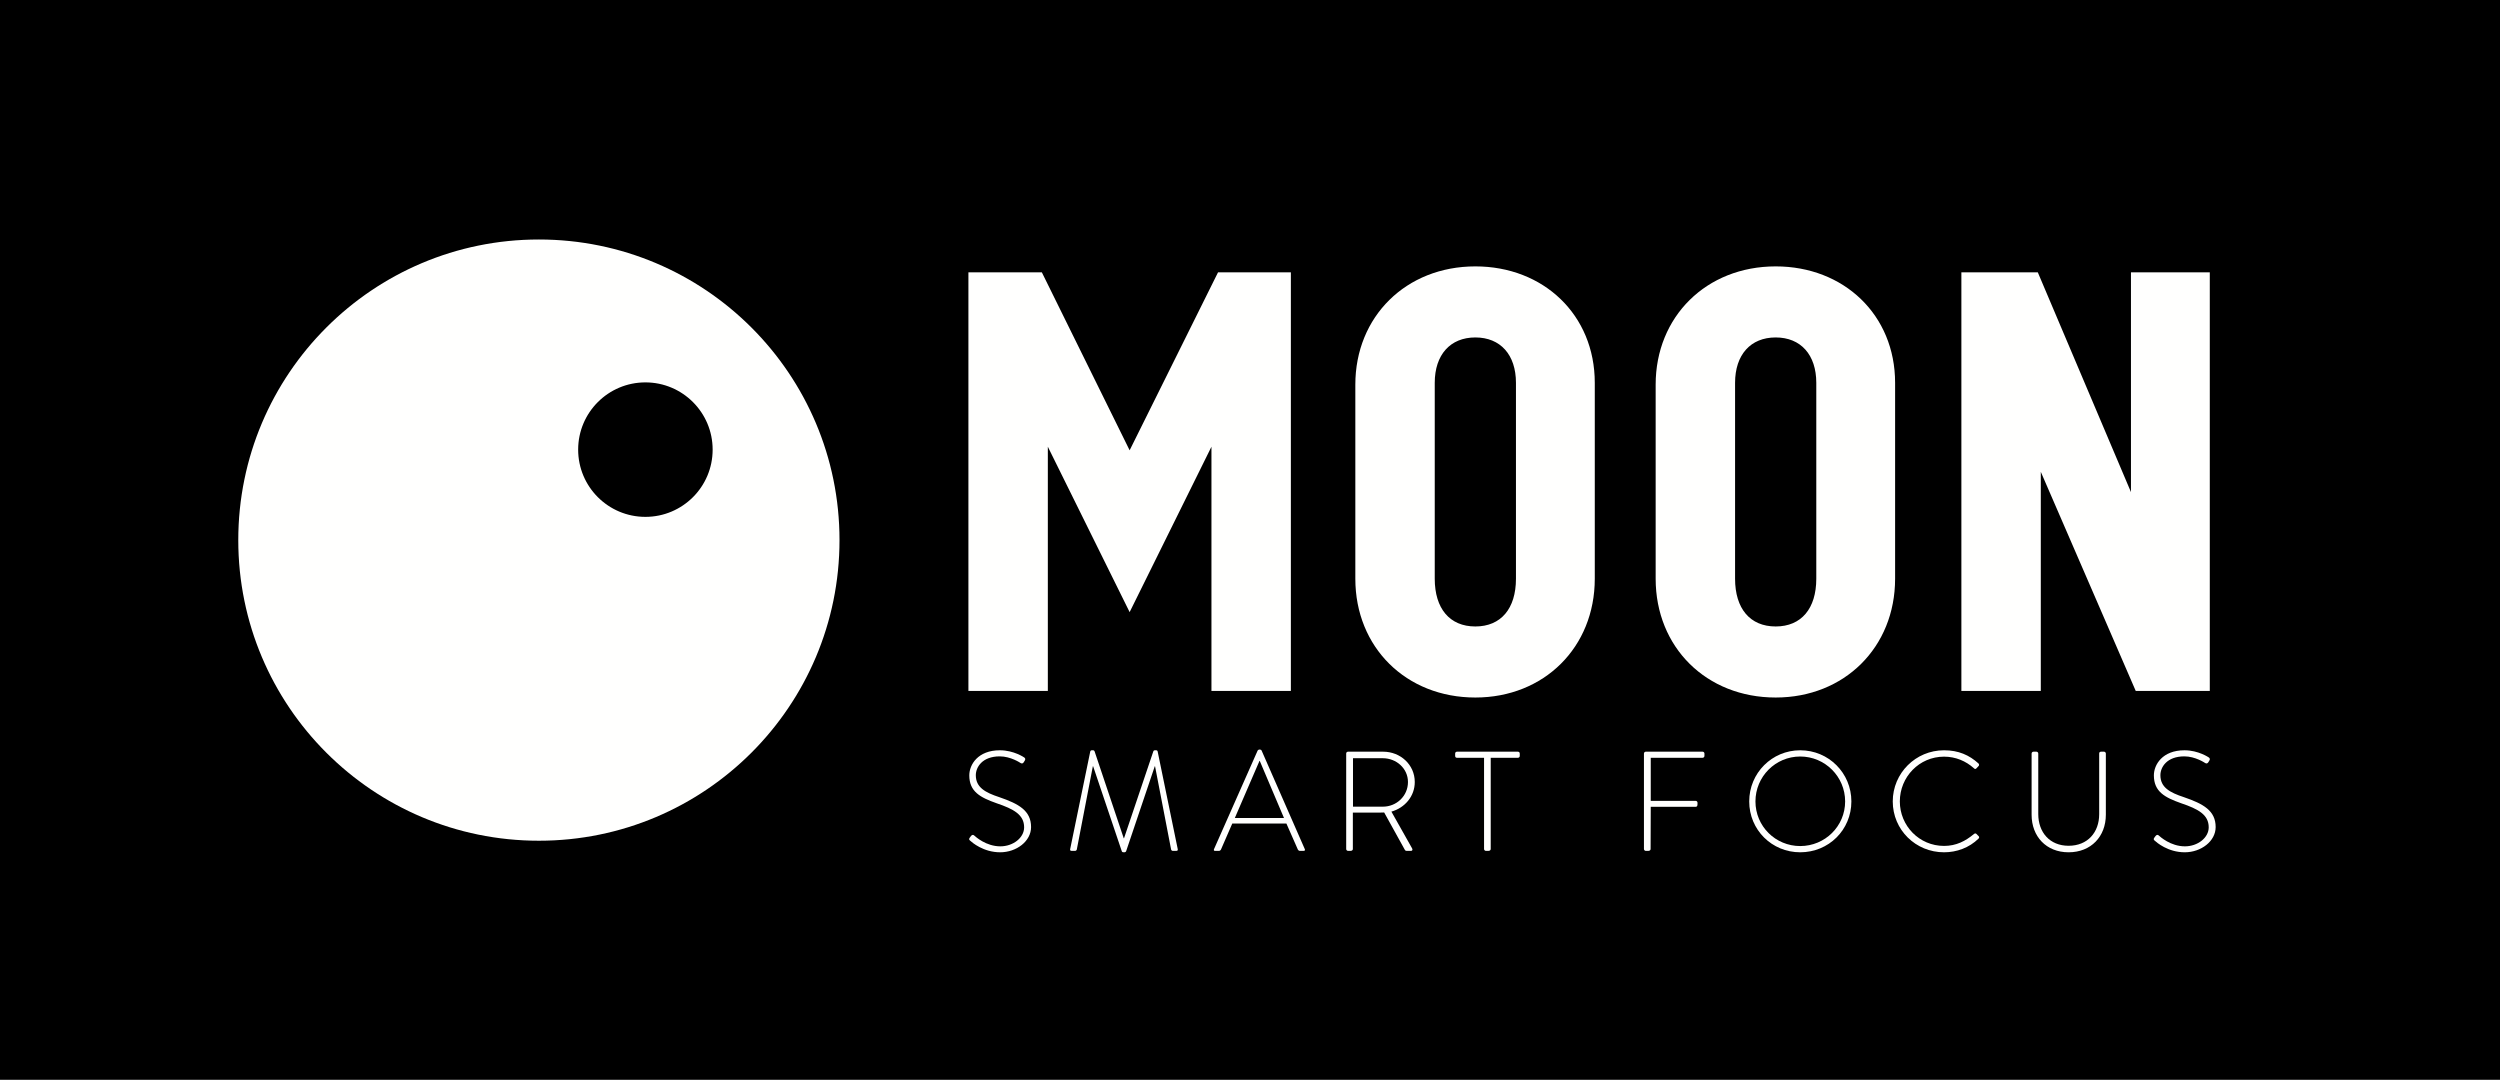 <svg width="595" height="257" viewBox="0 0 595 257" fill="none" xmlns="http://www.w3.org/2000/svg">
<g id="moon-negative">
<path id="freezone" fill-rule="evenodd" clip-rule="evenodd" d="M0 257H595V0H0V257Z" fill="black"/>
<path id="Fill 31" fill-rule="evenodd" clip-rule="evenodd" d="M288.325 106.322L268.853 145.689L249.385 106.322V164.449H230.482V64.822H247.963L268.853 107.174L289.888 64.822H307.227V164.449H288.325V106.322Z" fill="#FFFFFE"/>
<path id="Fill 33" fill-rule="evenodd" clip-rule="evenodd" d="M360.798 137.73V91.115C360.798 84.435 357.102 80.312 351.133 80.312C345.164 80.312 341.469 84.435 341.469 91.115V137.73C341.469 144.835 345.023 149.099 351.133 149.099C357.244 149.099 360.798 144.835 360.798 137.73ZM379.558 91.115V137.73C379.558 154.074 367.478 166.011 351.133 166.011C334.648 166.011 322.569 154.074 322.569 137.73V91.541C322.569 75.339 334.648 63.4 351.133 63.4C367.335 63.4 379.558 74.912 379.558 91.115Z" fill="#FFFFFE"/>
<path id="Fill 35" fill-rule="evenodd" clip-rule="evenodd" d="M432.277 137.73V91.115C432.277 84.435 428.581 80.312 422.612 80.312C416.642 80.312 412.947 84.435 412.947 91.115V137.73C412.947 144.835 416.5 149.099 422.612 149.099C428.722 149.099 432.277 144.835 432.277 137.73ZM451.035 91.115V137.73C451.035 154.074 438.956 166.011 422.612 166.011C406.126 166.011 394.046 154.074 394.046 137.73V91.541C394.046 75.339 406.126 63.4 422.612 63.4C438.813 63.4 451.035 74.912 451.035 91.115Z" fill="#FFFFFE"/>
<path id="Fill 37" fill-rule="evenodd" clip-rule="evenodd" d="M485.71 112.29V164.448H466.808V64.821H484.999L507.17 117.122V64.821H525.93V164.448H508.307L485.71 112.29Z" fill="#FFFFFE"/>
<path id="Fill 39" fill-rule="evenodd" clip-rule="evenodd" d="M230.794 199.372L231.098 198.966C231.332 198.696 231.568 198.595 231.839 198.831C232.177 199.136 234.672 201.429 238.078 201.429C241.147 201.429 243.743 199.372 243.743 196.909C243.743 193.909 241.281 192.56 237.201 191.177C233.289 189.794 230.693 188.411 230.693 184.534C230.693 182.005 232.716 178.565 237.977 178.565C241.315 178.565 243.777 180.284 243.777 180.284C243.912 180.386 244.148 180.622 243.912 180.993C243.811 181.128 243.709 181.296 243.642 181.431C243.44 181.7 243.236 181.802 242.9 181.601C242.799 181.532 240.54 180.015 237.943 180.015C233.795 180.015 232.244 182.577 232.244 184.499C232.244 187.366 234.436 188.614 237.842 189.727C242.462 191.311 245.396 192.931 245.396 196.843C245.396 200.214 241.922 202.845 238.044 202.845C234.031 202.845 231.332 200.483 230.896 200.079C230.693 199.911 230.525 199.741 230.794 199.372Z" fill="#FFFFFE"/>
<path id="Fill 41" fill-rule="evenodd" clip-rule="evenodd" d="M259.492 178.802C259.527 178.665 259.661 178.566 259.796 178.566H260.167C260.335 178.566 260.435 178.632 260.504 178.802L267.45 199.507H267.517L274.498 178.802C274.565 178.632 274.667 178.566 274.836 178.566H275.207C275.342 178.566 275.476 178.665 275.51 178.802L280.299 202.07C280.366 202.406 280.231 202.507 279.928 202.507H279.118C278.916 202.507 278.747 202.339 278.714 202.136L274.902 182.376H274.836L268.023 202.575C267.956 202.777 267.754 202.845 267.552 202.845H267.416C267.248 202.845 267.046 202.812 266.978 202.575L260.167 182.376H260.099L256.289 202.136C256.255 202.339 256.086 202.507 255.884 202.507H255.074C254.771 202.507 254.636 202.406 254.703 202.07L259.492 178.802Z" fill="#FFFFFE"/>
<path id="Fill 43" fill-rule="evenodd" clip-rule="evenodd" d="M305.59 194.685L299.823 181.095H299.756L293.887 194.685H305.59ZM288.931 202.103L299.319 178.632C299.385 178.498 299.553 178.396 299.722 178.396H299.823C299.991 178.396 300.16 178.431 300.262 178.632L310.547 202.103C310.614 202.306 310.614 202.507 310.243 202.507H309.366C309.13 202.507 308.962 202.339 308.895 202.205L306.163 195.999H293.281L290.583 202.205C290.516 202.339 290.347 202.507 290.111 202.507H289.167C288.931 202.507 288.83 202.372 288.931 202.103Z" fill="#FFFFFE"/>
<path id="Fill 45" fill-rule="evenodd" clip-rule="evenodd" d="M329.128 191.986C332.365 191.986 335.097 189.457 335.097 186.119C335.097 182.916 332.365 180.455 329.094 180.455H322.013V191.986H329.128ZM320.394 179.341C320.394 179.105 320.563 178.902 320.832 178.902H329.195C333.31 178.902 336.715 182.006 336.715 186.119C336.715 189.525 334.354 192.257 331.152 193.168L336.074 201.9C336.243 202.172 336.176 202.507 335.839 202.507H334.793C334.557 202.507 334.422 202.406 334.321 202.205L329.432 193.369C328.993 193.404 328.622 193.404 328.184 193.404H321.979V202.07C321.979 202.306 321.777 202.507 321.44 202.507H320.832C320.597 202.507 320.394 202.306 320.394 202.07V179.341Z" fill="#FFFFFE"/>
<path id="Fill 47" fill-rule="evenodd" clip-rule="evenodd" d="M353.205 180.353H346.764C346.427 180.353 346.325 180.15 346.325 179.847V179.341C346.325 179.072 346.527 178.902 346.764 178.902H361.265C361.534 178.902 361.702 179.105 361.702 179.341V179.914C361.702 180.15 361.534 180.353 361.265 180.353H354.79V202.07C354.79 202.306 354.586 202.507 354.25 202.507H353.643C353.407 202.507 353.205 202.306 353.205 202.07V180.353Z" fill="#FFFFFE"/>
<path id="Fill 49" fill-rule="evenodd" clip-rule="evenodd" d="M391.259 179.341C391.259 179.105 391.462 178.902 391.697 178.902H405.219C405.456 178.902 405.658 179.105 405.658 179.341V179.913C405.658 180.15 405.456 180.353 405.219 180.353H392.878V190.603H403.569C403.803 190.603 404.006 190.806 404.006 191.042C404.006 191.413 404.073 192.021 403.569 192.021H392.878L392.844 202.07C392.844 202.306 392.642 202.507 392.305 202.507H391.697C391.462 202.507 391.259 202.306 391.259 202.07V179.341Z" fill="#FFFFFE"/>
<path id="Fill 51" fill-rule="evenodd" clip-rule="evenodd" d="M428.453 201.361C434.355 201.361 439.143 196.64 439.143 190.74C439.143 184.838 434.355 180.049 428.453 180.049C422.553 180.049 417.798 184.838 417.798 190.74C417.798 196.64 422.553 201.361 428.453 201.361ZM428.453 178.566C435.232 178.566 440.628 183.994 440.628 190.74C440.628 197.517 435.232 202.845 428.453 202.845C421.71 202.845 416.314 197.517 416.314 190.74C416.314 183.994 421.71 178.566 428.453 178.566Z" fill="#FFFFFE"/>
<path id="Fill 53" fill-rule="evenodd" clip-rule="evenodd" d="M462.682 178.566C466.121 178.566 468.685 179.712 470.876 181.701C471.045 181.871 471.078 182.14 470.911 182.308L470.369 182.882C470.168 183.084 469.999 183.05 469.797 182.847C467.875 181.129 465.448 180.084 462.682 180.084C456.781 180.084 452.161 184.906 452.161 190.74C452.161 196.539 456.781 201.328 462.682 201.328C465.582 201.328 467.774 200.181 469.797 198.496C469.999 198.326 470.203 198.326 470.336 198.427L470.911 199.002C471.078 199.136 471.078 199.406 470.911 199.574C468.618 201.8 465.682 202.845 462.682 202.845C455.938 202.845 450.475 197.517 450.475 190.74C450.475 183.994 455.938 178.566 462.682 178.566Z" fill="#FFFFFE"/>
<path id="Fill 55" fill-rule="evenodd" clip-rule="evenodd" d="M483.522 179.341C483.522 179.105 483.724 178.902 483.96 178.902H484.668C484.905 178.902 485.107 179.105 485.107 179.341V193.739C485.107 198.089 487.838 201.294 492.324 201.294C496.842 201.294 499.607 198.124 499.607 193.773V179.341C499.607 179.071 499.743 178.902 500.08 178.902H500.754C500.99 178.902 501.192 179.105 501.192 179.341V193.909C501.192 199.068 497.685 202.845 492.324 202.845C486.996 202.845 483.522 199.068 483.522 193.909V179.341Z" fill="#FFFFFE"/>
<path id="Fill 57" fill-rule="evenodd" clip-rule="evenodd" d="M512.724 199.372L513.028 198.966C513.263 198.696 513.499 198.595 513.769 198.831C514.107 199.136 516.602 201.429 520.008 201.429C523.077 201.429 525.673 199.372 525.673 196.909C525.673 193.909 523.211 192.56 519.131 191.177C515.219 189.794 512.622 188.411 512.622 184.534C512.622 182.005 514.646 178.565 519.907 178.565C523.245 178.565 525.707 180.284 525.707 180.284C525.842 180.386 526.078 180.622 525.842 180.993C525.741 181.128 525.639 181.296 525.571 181.431C525.37 181.7 525.167 181.802 524.83 181.601C524.729 181.532 522.469 180.015 519.873 180.015C515.725 180.015 514.174 182.577 514.174 184.499C514.174 187.366 516.366 188.614 519.772 189.727C524.392 191.311 527.326 192.931 527.326 196.843C527.326 200.214 523.852 202.845 519.974 202.845C515.961 202.845 513.263 200.483 512.826 200.079C512.622 199.911 512.453 199.741 512.724 199.372Z" fill="#FFFFFE"/>
<path id="Fill 59" fill-rule="evenodd" clip-rule="evenodd" d="M153.606 123.014C144.768 123.014 137.601 115.85 137.601 107.01C137.601 98.172 144.768 91.008 153.606 91.008C162.444 91.008 169.609 98.172 169.609 107.01C169.609 115.85 162.444 123.014 153.606 123.014ZM128.255 57C88.743 57 56.71 89.034 56.71 128.548C56.71 168.062 88.743 200.093 128.255 200.093C167.769 200.093 199.802 168.062 199.802 128.548C199.802 89.034 167.769 57 128.255 57Z" fill="#FFFFFE"/>
</g>
</svg>